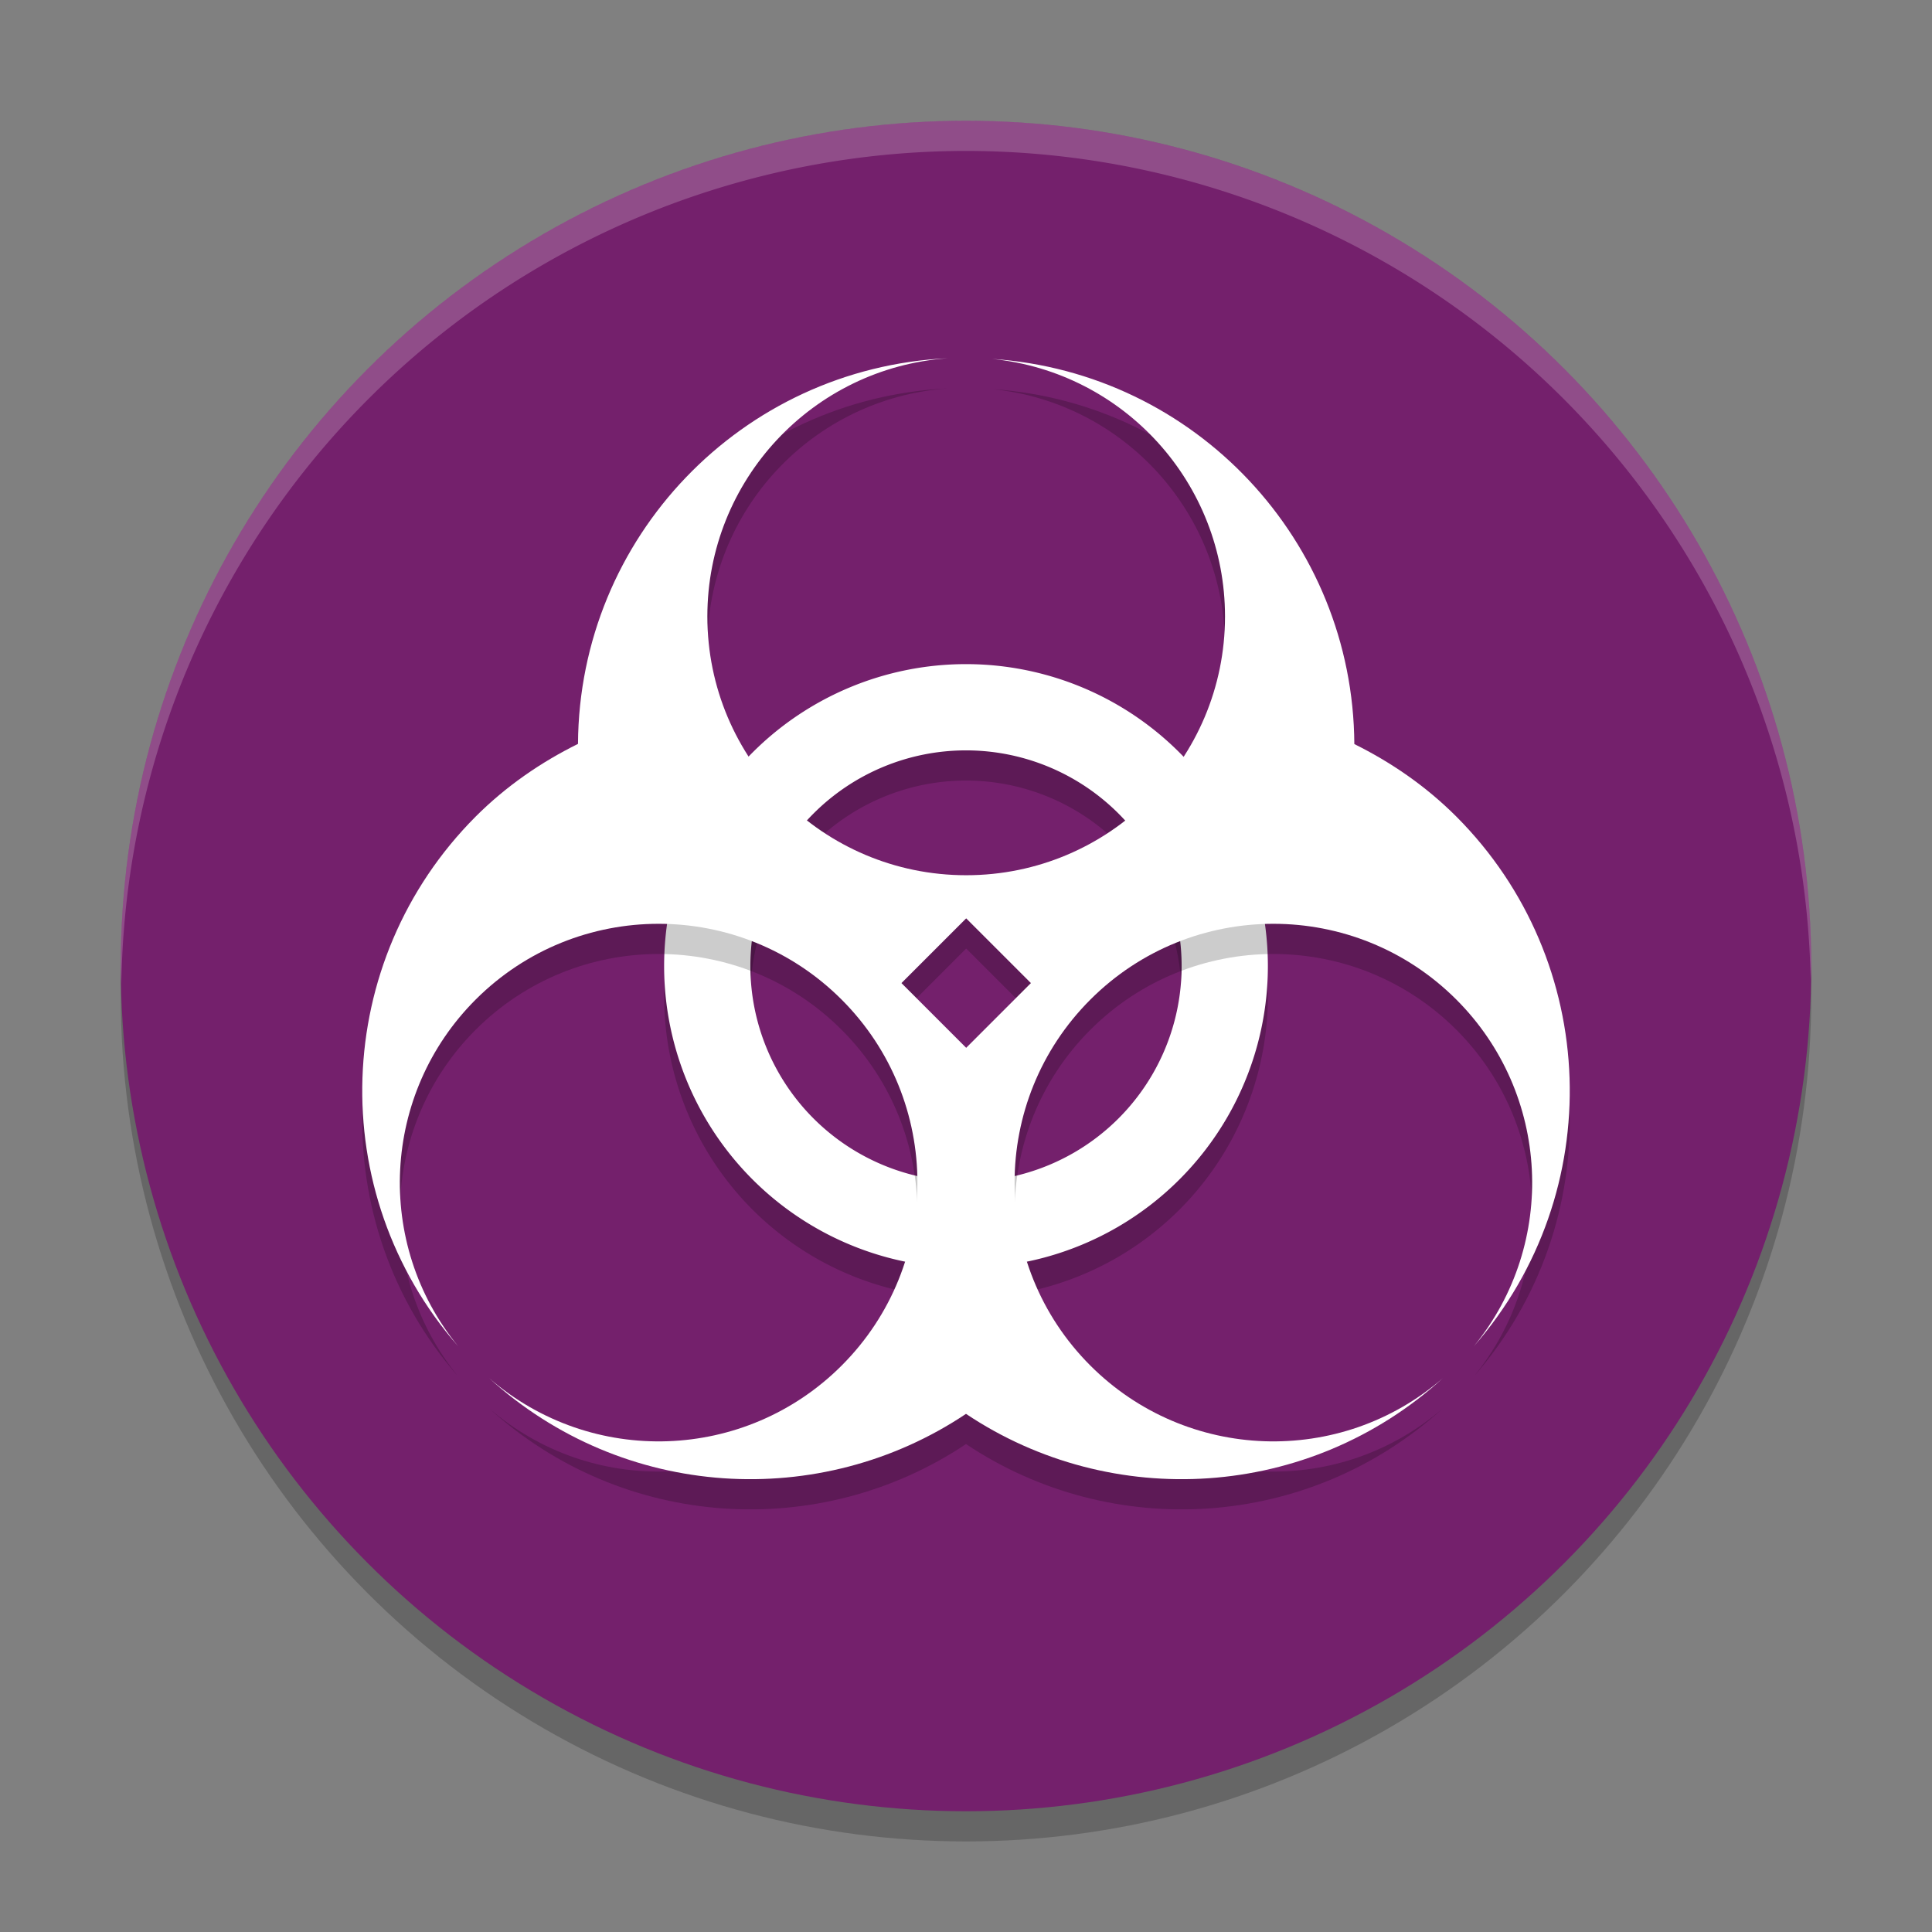 <svg width="64" height="64" version="1.1" xmlns="http://www.w3.org/2000/svg">
 <rect width="100%" height="100%" fill="#808080" stroke="none"/>
 <circle cx="32" cy="33" r="28" style="opacity:.2"/>
 <circle cx="32" cy="32" r="28" style="fill:#74206c"/>
 <path d="M 32,4 A 28,28 0 0 0 4,32 28,28 0 0 0 4.021,32.586 28,28 0 0 1 32,5 28,28 0 0 1 59.979,32.414 28,28 0 0 0 60,32 28,28 0 0 0 32,4 Z" style="fill:#ffffff;opacity:.2"/>
 <path d="M 32,23 A 10,10 0 0 0 22,33 10,10 0 0 0 32,43 10,10 0 0 0 42,33 10,10 0 0 0 32,23 Z m 0,2.857 A 7.143,7.143 0 0 1 39.143,33 7.143,7.143 0 0 1 32,40.143 7.143,7.143 0 0 1 24.857,33 7.143,7.143 0 0 1 32,25.857 Z" style="opacity:.2"/>
 <path d="M 32,22 A 10,10 0 0 0 22,32 10,10 0 0 0 32,42 10,10 0 0 0 42,32 10,10 0 0 0 32,22 Z m 0,2.857 A 7.143,7.143 0 0 1 39.143,32 7.143,7.143 0 0 1 32,39.143 7.143,7.143 0 0 1 24.857,32 7.143,7.143 0 0 1 32,24.857 Z" style="fill:#ffffff"/>
 <path d="m31.4 12.867c-6.835 0.322-12.215 5.939-12.253 12.775-1.221 0.605-2.374 1.392-3.391 2.409-4.775 4.787-5.029 12.453-0.581 17.544-2.781-3.409-2.53-8.371 0.581-11.482 3.348-3.348 8.776-3.348 12.124 0 3.348 3.348 3.348 8.776 0 12.124-3.182 3.182-8.282 3.362-11.68 0.413 4.444 4.044 10.981 4.411 15.8 1.186 4.819 3.225 11.356 2.858 15.8-1.186-3.399 2.949-8.498 2.769-11.68-0.413-3.348-3.348-3.348-8.776 0-12.124 3.348-3.348 8.776-3.348 12.124 0 3.111 3.112 3.362 8.073 0.581 11.482 4.448-5.092 4.195-12.758-0.581-17.544-1.014-1.014-2.163-1.799-3.38-2.403-0.039-6.735-5.267-12.304-11.993-12.758 4.377 0.444 7.708 4.129 7.709 8.529 0 4.735-3.839 8.574-8.574 8.574-4.735 0-8.574-3.839-8.574-8.574 4.78e-4 -4.5 3.48-8.234 7.968-8.552zm0.606 18.555 2.144 2.144-2.144 2.144-2.144-2.144z" style="opacity:.2"/>
 <path d="m31.4 11.867c-6.835 0.322-12.215 5.939-12.253 12.775-1.221 0.605-2.374 1.392-3.391 2.409-4.775 4.787-5.029 12.453-0.581 17.544-2.781-3.409-2.53-8.371 0.581-11.482 3.348-3.348 8.776-3.348 12.124 0 3.348 3.348 3.348 8.776 0 12.124-3.182 3.182-8.282 3.362-11.68 0.413 4.444 4.044 10.981 4.411 15.8 1.186 4.819 3.225 11.356 2.858 15.8-1.186-3.399 2.949-8.498 2.769-11.68-0.413-3.348-3.348-3.348-8.776 0-12.124 3.348-3.348 8.776-3.348 12.124 0 3.111 3.112 3.362 8.073 0.581 11.482 4.448-5.092 4.195-12.758-0.581-17.544-1.014-1.014-2.163-1.799-3.38-2.403-0.039-6.735-5.267-12.304-11.993-12.758 4.377 0.444 7.708 4.129 7.709 8.529 0 4.735-3.839 8.574-8.574 8.574-4.735 0-8.574-3.839-8.574-8.574 4.78e-4 -4.5 3.48-8.234 7.968-8.552zm0.606 18.555 2.144 2.144-2.144 2.144-2.144-2.144z" style="fill:#ffffff"/>
</svg>
